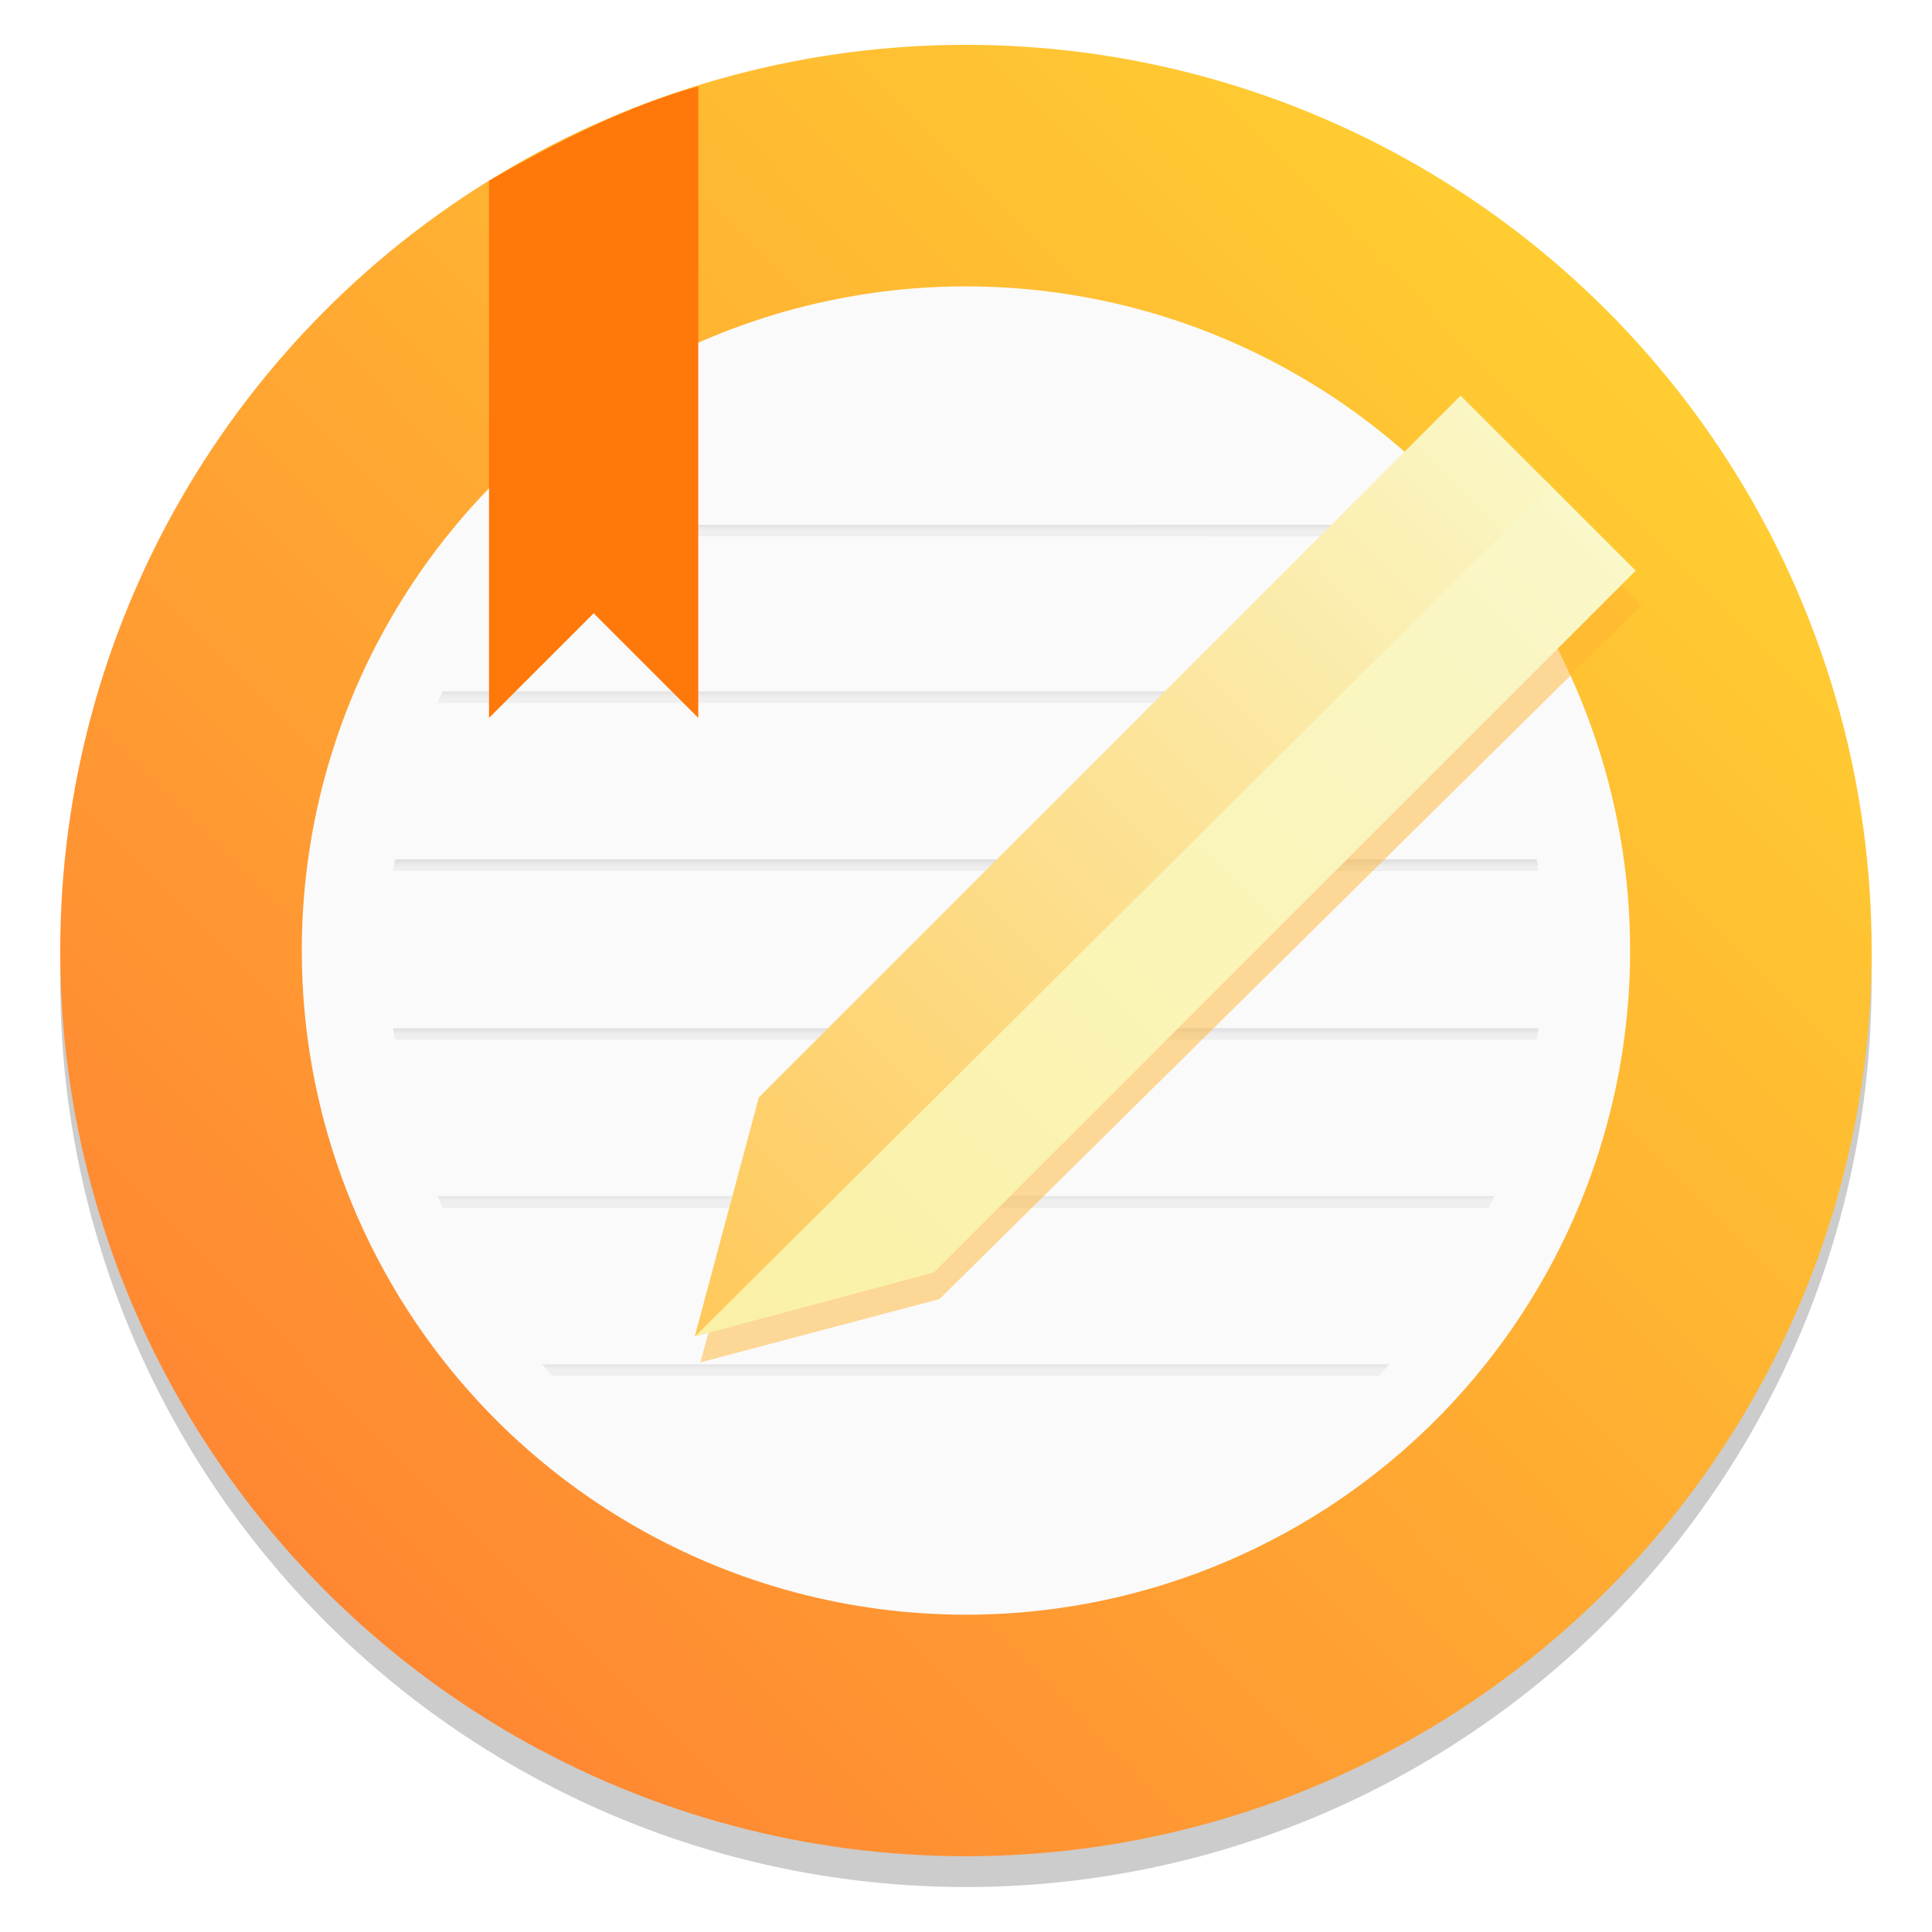 <?xml version="1.0" encoding="UTF-8"?>
<svg width="64" height="64" version="1.1" viewBox="0 0 16.933 16.933" xmlns="http://www.w3.org/2000/svg" xmlns:cc="http://creativecommons.org/ns#" xmlns:dc="http://purl.org/dc/elements/1.1/" xmlns:rdf="http://www.w3.org/1999/02/22-rdf-syntax-ns#" xmlns:xlink="http://www.w3.org/1999/xlink">
 <defs>
  <linearGradient id="a">
   <stop stop-color="#969696" offset="0"/>
   <stop stop-color="#e6e6e6" stop-opacity=".902" offset="1"/>
  </linearGradient>
  <linearGradient id="f-3" x1="10.798" x2="10.798" y1="282.88" y2="283.29" gradientTransform="matrix(.787 0 0 .414 -.328 -112.88)" gradientUnits="userSpaceOnUse" xlink:href="#a"/>
  <linearGradient id="g-6" x1="8.817" x2="8.817" y1="293.7" y2="294.12" gradientTransform="matrix(.706 0 0 .414 2.366 -109.24)" gradientUnits="userSpaceOnUse" xlink:href="#a"/>
  <linearGradient id="e-7" x1="7.998" x2="7.998" y1="284.98" y2="285.41" gradientTransform="matrix(.706 0 0 .414 2.521 -112.14)" gradientUnits="userSpaceOnUse" xlink:href="#a"/>
  <linearGradient id="d-5" x1="8.764" x2="8.764" y1="287.18" y2="287.64" gradientTransform="matrix(.706 0 0 .414 2.516 -111.42)" gradientUnits="userSpaceOnUse" xlink:href="#a"/>
  <linearGradient id="c-3" x1="8.318" x2="8.318" y1="289.36" y2="289.81" gradientTransform="matrix(.706 0 0 .414 2.503 -110.69)" gradientUnits="userSpaceOnUse" xlink:href="#a"/>
  <linearGradient id="b-5" x1="8.255" x2="8.255" y1="291.55" y2="291.96" gradientTransform="matrix(.706 0 0 .414 2.585 -109.98)" gradientUnits="userSpaceOnUse" xlink:href="#a"/>
  <linearGradient id="linearGradient1153-6" x1="22.053" x2="33.441" y1="10.438" y2="10.438" gradientTransform="rotate(-45,17.349,30.119)" gradientUnits="userSpaceOnUse">
   <stop stop-color="#faf1a5" offset="0"/>
   <stop stop-color="#faf7c8" offset="1"/>
  </linearGradient>
  <linearGradient id="linearGradient1161-7" x1="22.053" x2="33.441" y1="9.305" y2="9.305" gradientTransform="rotate(-45,17.349,30.119)" gradientUnits="userSpaceOnUse">
   <stop stop-color="#ffc85a" offset="0"/>
   <stop stop-color="#faf6c3" offset="1"/>
  </linearGradient>
  <linearGradient id="linearGradient1181" x1="16.449" x2=".467" y1=".568" y2="16.388" gradientUnits="userSpaceOnUse">
   <stop stop-color="#ffdc32" offset="0"/>
   <stop stop-color="#ff7832" offset="1"/>
  </linearGradient>
  <filter id="filter1292" x="-.06" y="-.06" width="1.12" height="1.12" color-interpolation-filters="sRGB">
   <feGaussianBlur stdDeviation="0.222"/>
  </filter>
 </defs>
 <circle cx="-330.35" cy="-328.38" r="0" fill="#5e4aa6" stroke-width=".265"/>
 <g transform="translate(-.027 -.129)">
  <circle cx="8.493" cy="8.73" r="7.938" opacity=".2" stroke-width=".14"/>
  <circle cx="8.493" cy="8.46" r="7.938" fill="url(#linearGradient1181)" style="paint-order:normal"/>
  <circle cx="8.493" cy="8.46" r="5.821" fill="#fafafa" stroke-width=".733" style="paint-order:normal"/>
  <circle cx="-330.35" cy="-328.38" r="0" fill="#5e4aa6" stroke-width=".265"/>
  <g transform="matrix(.905 0 0 .905 .805 .793)" stroke-width=".747">
   <path d="m4.481 4.349c-0.032 0.033-0.059 0.062-0.102 0.111l8.23 7.316e-4c-0.044-0.045-0.064-0.069-0.105-0.112z" fill="url(#f-3)" opacity=".6" style="paint-order:normal"/>
   <path d="m4.391 12.479c0.036 0.039 0.06 0.068 0.101 0.112h8.003c0.037-0.042 0.056-0.064 0.1-0.112z" fill="url(#g-6)" opacity=".6" style="paint-order:normal"/>
   <path d="m3.427 5.962c-0.017 0.039-0.028 0.067-0.049 0.112h10.234c-0.018-0.038-0.035-0.076-0.051-0.112z" fill="url(#e-7)" opacity=".6" style="paint-order:normal"/>
   <path d="m2.965 7.589c-0.007 0.037-0.012 0.075-0.019 0.112h11.095c-0.007-0.037-0.011-0.076-0.019-0.112z" fill="url(#d-5)" opacity=".6" style="paint-order:normal"/>
   <path d="m2.946 9.224c0.007 0.037 0.013 0.075 0.02 0.112h11.057c0.007-0.04 0.013-0.072 0.019-0.112z" fill="url(#c-3)" opacity=".6" style="paint-order:normal"/>
   <path d="m3.38 10.851c0.016 0.04 0.03 0.07 0.048 0.112h10.131c0.017-0.038 0.027-0.06 0.052-0.112z" fill="url(#b-5)" opacity=".6" style="paint-order:normal"/>
  </g>
  <circle cx="-307.56" cy="-332.54" r="0" fill="#5e4aa6" stroke-width=".265"/>
  <g transform="matrix(.929 0 0 .918 .258 .618)" fill="#ffb432" filter="url(#filter1292)" opacity=".5">
   <path d="m6.357 12.475 2.258-0.605 6.621-6.621-0.851-0.851z"/>
   <path d="m6.358 12.477 0.605-2.258 6.621-6.621 0.851 0.851z"/>
  </g>
  <g transform="matrix(.929 0 0 .929 .209 .254)">
   <path d="m6.357 12.475 2.258-0.605 6.621-6.621-0.851-0.851z" fill="url(#linearGradient1153-6)"/>
   <path d="m6.358 12.477 0.605-2.258 6.621-6.621 0.851 0.851z" fill="url(#linearGradient1161-7)"/>
  </g>
 </g>
 <path d="m6.12 0.82v5.472l-0.917-0.917-0.917 0.917v-4.707c0.577-0.331 1.193-0.651 1.834-0.828z" fill="#ff780a" style="paint-order:normal"/>
</svg>
